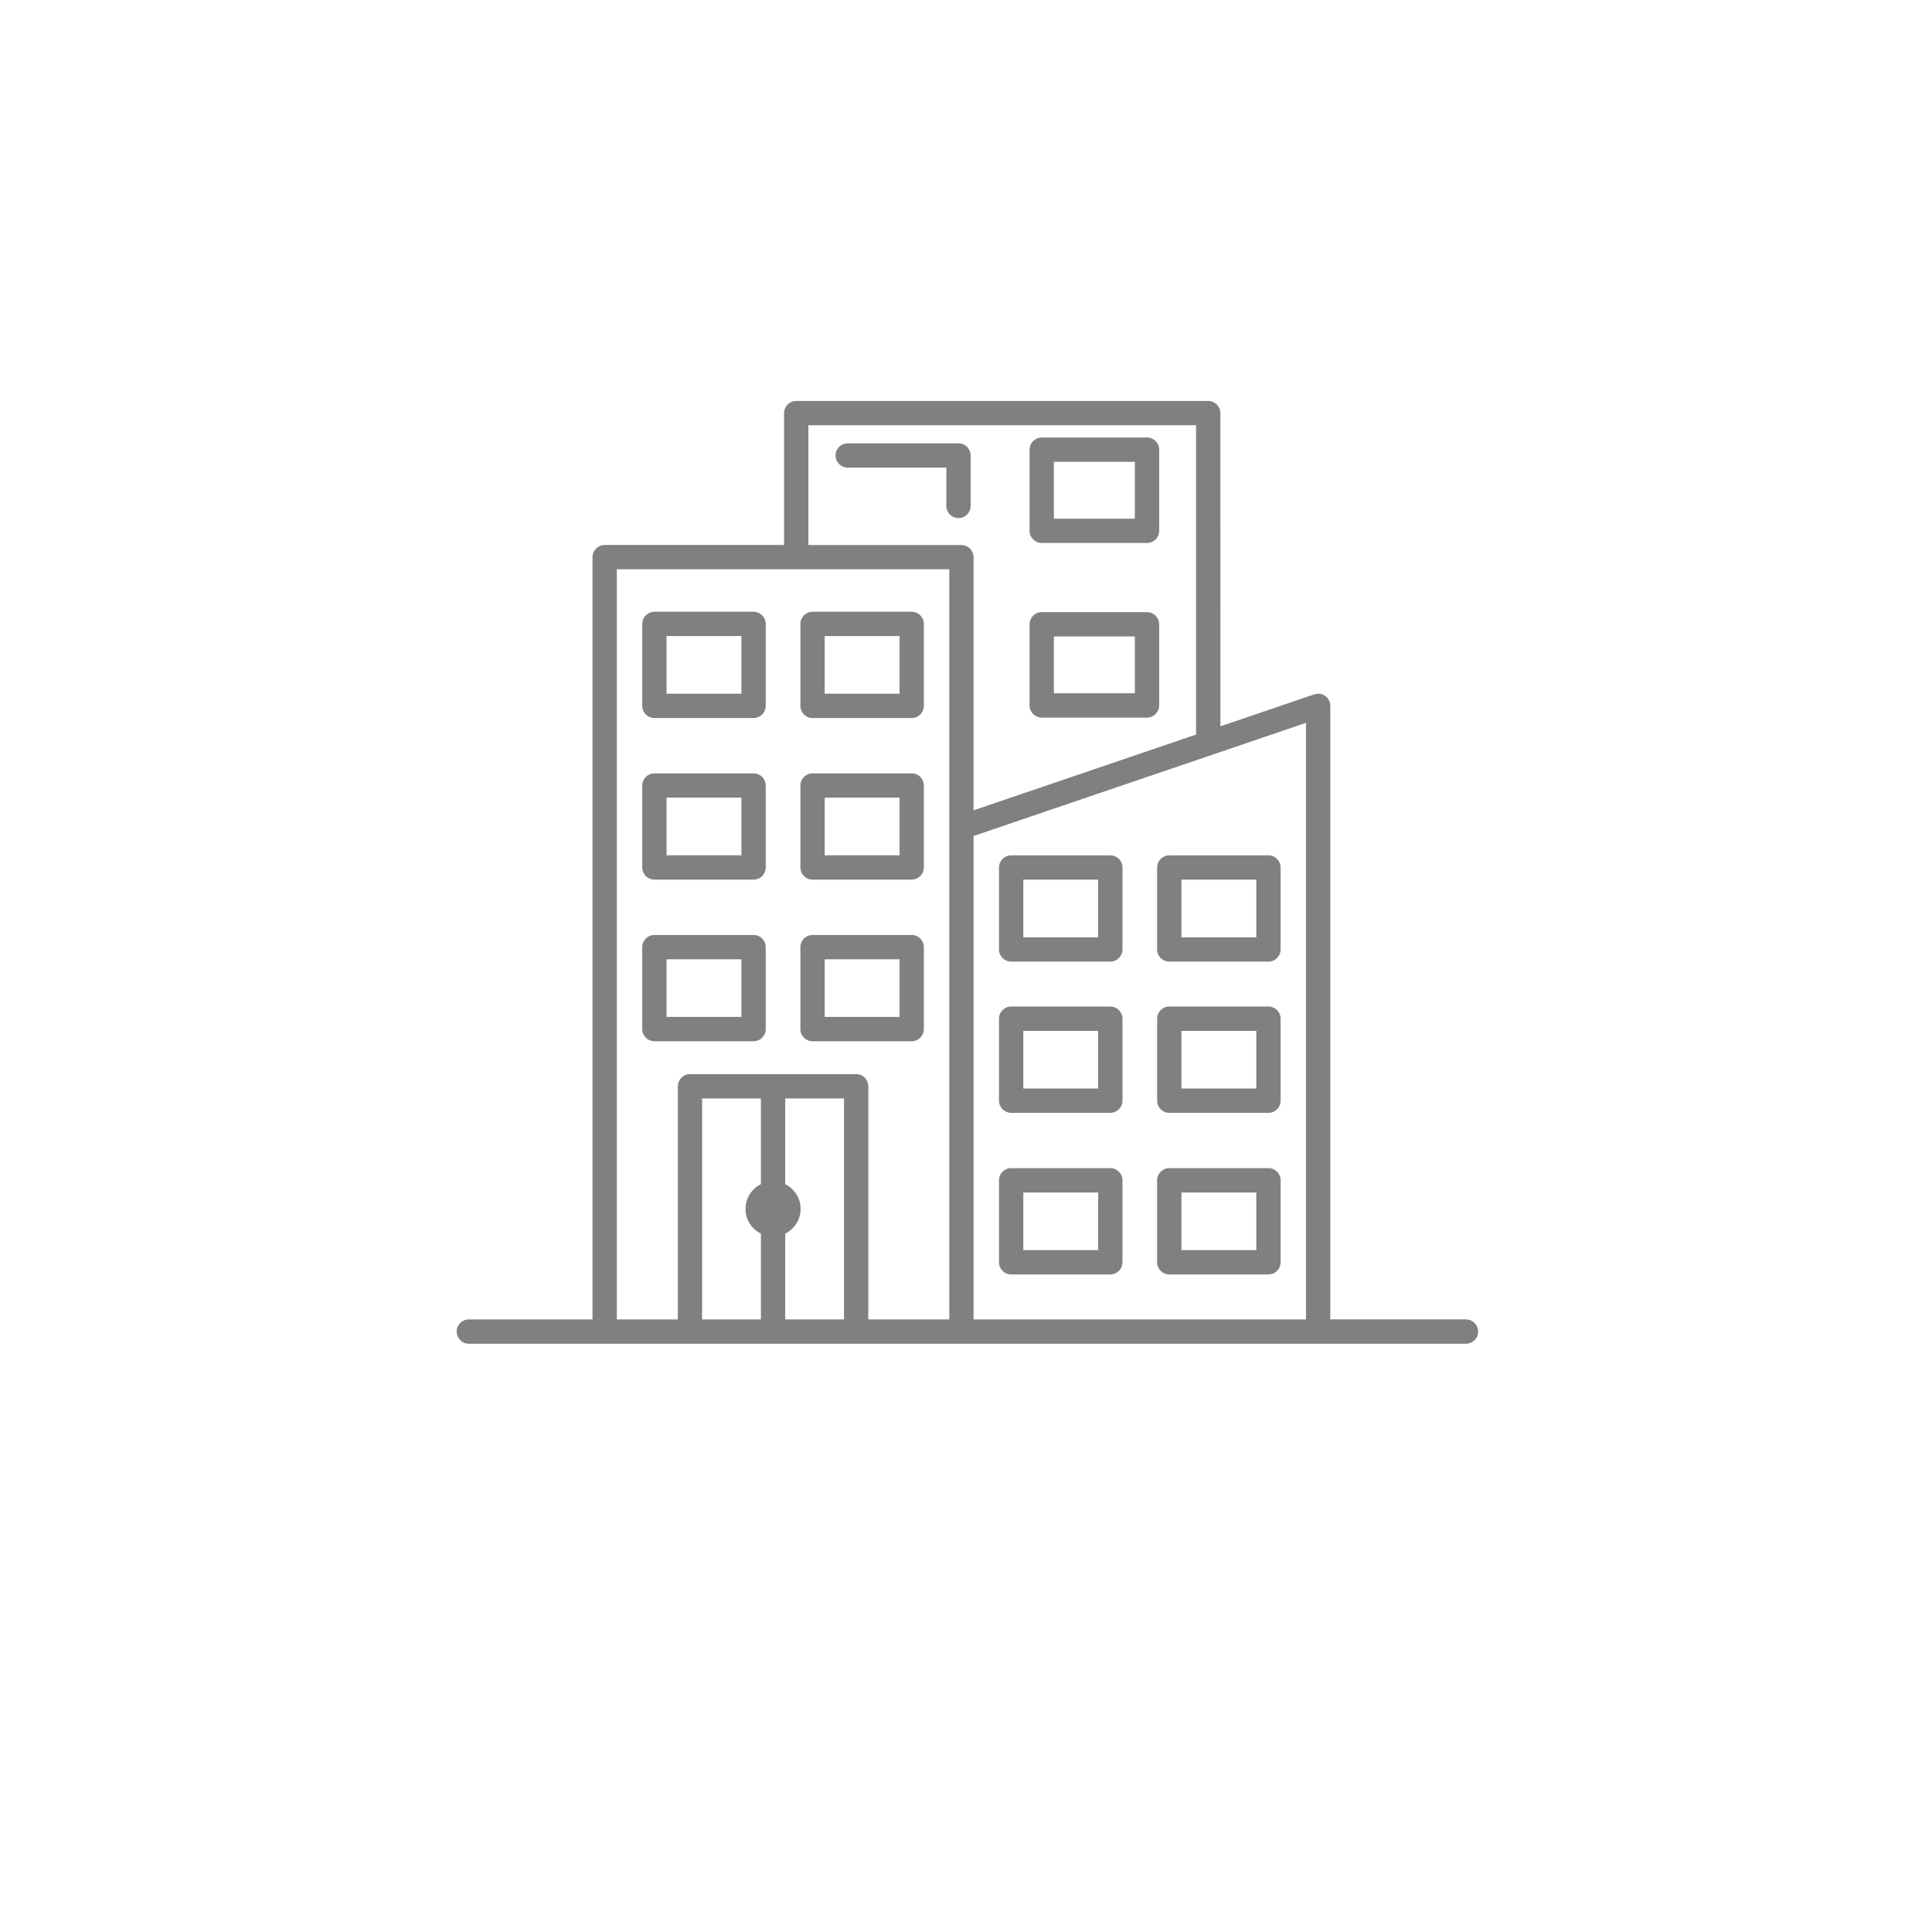 <svg width="78" height="78" viewBox="0 0 78 78" fill="none" xmlns="http://www.w3.org/2000/svg">
<g filter="url(#filter0_d_461_14823)">
<rect x="4" width="70" height="70" rx="8" fill="white"/>
</g>
<path d="M59.185 53.267H53.709V28.498C53.709 28.34 53.633 28.191 53.503 28.099C53.376 28.007 53.21 27.983 53.06 28.033L49.271 29.323L49.27 16.678C49.27 16.407 49.05 16.188 48.779 16.188H32.146C31.875 16.188 31.655 16.407 31.655 16.678V22.003H24.412C24.141 22.003 23.921 22.223 23.921 22.493V53.268L18.928 53.268C18.657 53.268 18.438 53.488 18.438 53.759C18.438 54.03 18.657 54.25 18.928 54.25H59.186C59.456 54.25 59.677 54.03 59.677 53.759C59.676 53.488 59.456 53.268 59.185 53.268L59.185 53.267ZM32.637 17.168H48.288V29.657L39.305 32.714V22.494C39.305 22.223 39.086 22.004 38.815 22.004H32.636L32.637 17.168ZM24.902 22.983H38.325V53.268H35.056V43.856C35.056 43.585 34.837 43.365 34.566 43.365H27.856C27.586 43.365 27.366 43.585 27.366 43.856V53.268H24.903L24.902 22.983ZM28.346 44.347H30.72V47.809C30.352 47.991 30.098 48.369 30.098 48.807C30.098 49.245 30.352 49.623 30.72 49.804V53.268H28.346V44.347ZM31.701 53.268V49.805C32.069 49.623 32.323 49.245 32.323 48.807C32.323 48.369 32.069 47.991 31.701 47.809V44.347H34.075V53.268L31.701 53.268ZM39.306 53.268V33.751L52.727 29.183V53.268L39.306 53.268Z" fill="#808080"/>
<path d="M26.42 28.989H30.424C30.695 28.989 30.914 28.769 30.914 28.498V25.189C30.914 24.919 30.694 24.699 30.424 24.699H26.42C26.149 24.699 25.929 24.919 25.929 25.189V28.498C25.929 28.769 26.149 28.989 26.42 28.989ZM26.91 25.679H29.933V28.008H26.91V25.679Z" fill="#808080"/>
<path d="M32.804 28.989H36.808C37.079 28.989 37.298 28.769 37.298 28.498V25.189C37.298 24.919 37.079 24.699 36.808 24.699H32.804C32.533 24.699 32.314 24.919 32.314 25.189V28.498C32.314 28.769 32.533 28.989 32.804 28.989ZM33.295 25.679H36.318V28.008H33.295V25.679Z" fill="#808080"/>
<path d="M44.827 34.532H40.823C40.552 34.532 40.332 34.752 40.332 35.023V38.332C40.332 38.603 40.552 38.823 40.823 38.823H44.827C45.098 38.823 45.318 38.603 45.318 38.332V35.023C45.318 34.752 45.098 34.532 44.827 34.532ZM44.336 37.841H41.314V35.513H44.336V37.841Z" fill="#808080"/>
<path d="M51.211 34.532H47.207C46.936 34.532 46.716 34.752 46.716 35.023V38.332C46.716 38.603 46.936 38.823 47.207 38.823H51.211C51.482 38.823 51.702 38.603 51.702 38.332V35.023C51.702 34.752 51.482 34.532 51.211 34.532ZM50.72 37.841H47.698V35.513H50.72V37.841Z" fill="#808080"/>
<path d="M26.42 35.513H30.424C30.695 35.513 30.914 35.293 30.914 35.022V31.713C30.914 31.442 30.694 31.222 30.424 31.222H26.42C26.149 31.222 25.929 31.442 25.929 31.713V35.022C25.929 35.293 26.149 35.513 26.42 35.513ZM26.91 32.203H29.933V34.531H26.91V32.203Z" fill="#808080"/>
<path d="M32.804 35.513H36.808C37.079 35.513 37.298 35.293 37.298 35.022V31.713C37.298 31.442 37.079 31.222 36.808 31.222H32.804C32.533 31.222 32.314 31.442 32.314 31.713V35.022C32.314 35.293 32.533 35.513 32.804 35.513ZM33.295 32.203H36.318V34.531H33.295V32.203Z" fill="#808080"/>
<path d="M30.424 42.038C30.694 42.038 30.914 41.818 30.914 41.547V38.238C30.914 37.967 30.694 37.747 30.424 37.747H26.42C26.149 37.747 25.929 37.967 25.929 38.238V41.547C25.929 41.818 26.149 42.038 26.42 42.038H30.424ZM26.91 38.729H29.933V41.056H26.91V38.729Z" fill="#808080"/>
<path d="M32.804 42.038H36.808C37.079 42.038 37.298 41.818 37.298 41.547V38.238C37.298 37.967 37.079 37.747 36.808 37.747H32.804C32.533 37.747 32.314 37.967 32.314 38.238V41.547C32.314 41.817 32.533 42.038 32.804 42.038ZM33.295 38.729H36.318V41.056H33.295V38.729Z" fill="#808080"/>
<path d="M44.827 40.636H40.823C40.552 40.636 40.332 40.857 40.332 41.127V44.437C40.332 44.708 40.552 44.928 40.823 44.928H44.827C45.098 44.928 45.318 44.708 45.318 44.437V41.127C45.318 40.857 45.098 40.636 44.827 40.636ZM44.336 43.946H41.314V41.618H44.336V43.946Z" fill="#808080"/>
<path d="M51.211 40.636H47.207C46.936 40.636 46.716 40.857 46.716 41.127V44.437C46.716 44.708 46.936 44.928 47.207 44.928H51.211C51.482 44.928 51.702 44.708 51.702 44.437V41.127C51.702 40.857 51.482 40.636 51.211 40.636ZM50.72 43.946H47.698V41.618H50.72V43.946Z" fill="#808080"/>
<path d="M44.827 47.161H40.823C40.552 47.161 40.332 47.382 40.332 47.652V50.962C40.332 51.232 40.552 51.453 40.823 51.453H44.827C45.098 51.453 45.318 51.232 45.318 50.962V47.652C45.318 47.382 45.098 47.161 44.827 47.161ZM44.336 50.471H41.314V48.143H44.336V50.471Z" fill="#808080"/>
<path d="M51.211 47.161H47.207C46.936 47.161 46.716 47.382 46.716 47.652V50.962C46.716 51.232 46.936 51.453 47.207 51.453H51.211C51.482 51.453 51.702 51.232 51.702 50.962V47.652C51.702 47.382 51.482 47.161 51.211 47.161ZM50.72 50.471H47.698V48.143H50.72V50.471Z" fill="#808080"/>
<path d="M42.057 28.972H46.308C46.578 28.972 46.799 28.752 46.799 28.482V25.204C46.799 24.933 46.578 24.714 46.308 24.714H42.057C41.786 24.714 41.566 24.933 41.566 25.204V28.482C41.566 28.752 41.786 28.972 42.057 28.972ZM42.548 25.694H45.817V27.991H42.548V25.694Z" fill="#808080"/>
<path d="M42.057 21.922H46.308C46.578 21.922 46.799 21.703 46.799 21.432V18.155C46.799 17.884 46.578 17.664 46.308 17.664H42.057C41.786 17.664 41.566 17.884 41.566 18.155V21.432C41.566 21.703 41.786 21.922 42.057 21.922ZM42.548 18.645H45.817V20.941H42.548V18.645Z" fill="#808080"/>
<path d="M39.187 20.427V18.388C39.187 18.118 38.967 17.898 38.696 17.898H34.223C33.952 17.898 33.733 18.118 33.733 18.388C33.733 18.659 33.952 18.879 34.223 18.879H38.206V20.427C38.206 20.697 38.426 20.917 38.696 20.917C38.967 20.917 39.187 20.698 39.187 20.427V20.427Z" fill="#808080"/>
<defs>
<filter id="filter0_d_461_14823" x="0" y="0" width="78" height="78" filterUnits="userSpaceOnUse" color-interpolation-filters="sRGB">
<feFlood flood-opacity="0" result="BackgroundImageFix"/>
<feColorMatrix in="SourceAlpha" type="matrix" values="0 0 0 0 0 0 0 0 0 0 0 0 0 0 0 0 0 0 127 0" result="hardAlpha"/>
<feOffset dy="4"/>
<feGaussianBlur stdDeviation="2"/>
<feComposite in2="hardAlpha" operator="out"/>
<feColorMatrix type="matrix" values="0 0 0 0 0 0 0 0 0 0 0 0 0 0 0 0 0 0 0.05 0"/>
<feBlend mode="normal" in2="BackgroundImageFix" result="effect1_dropShadow_461_14823"/>
<feBlend mode="normal" in="SourceGraphic" in2="effect1_dropShadow_461_14823" result="shape"/>
</filter>
</defs>
</svg>
